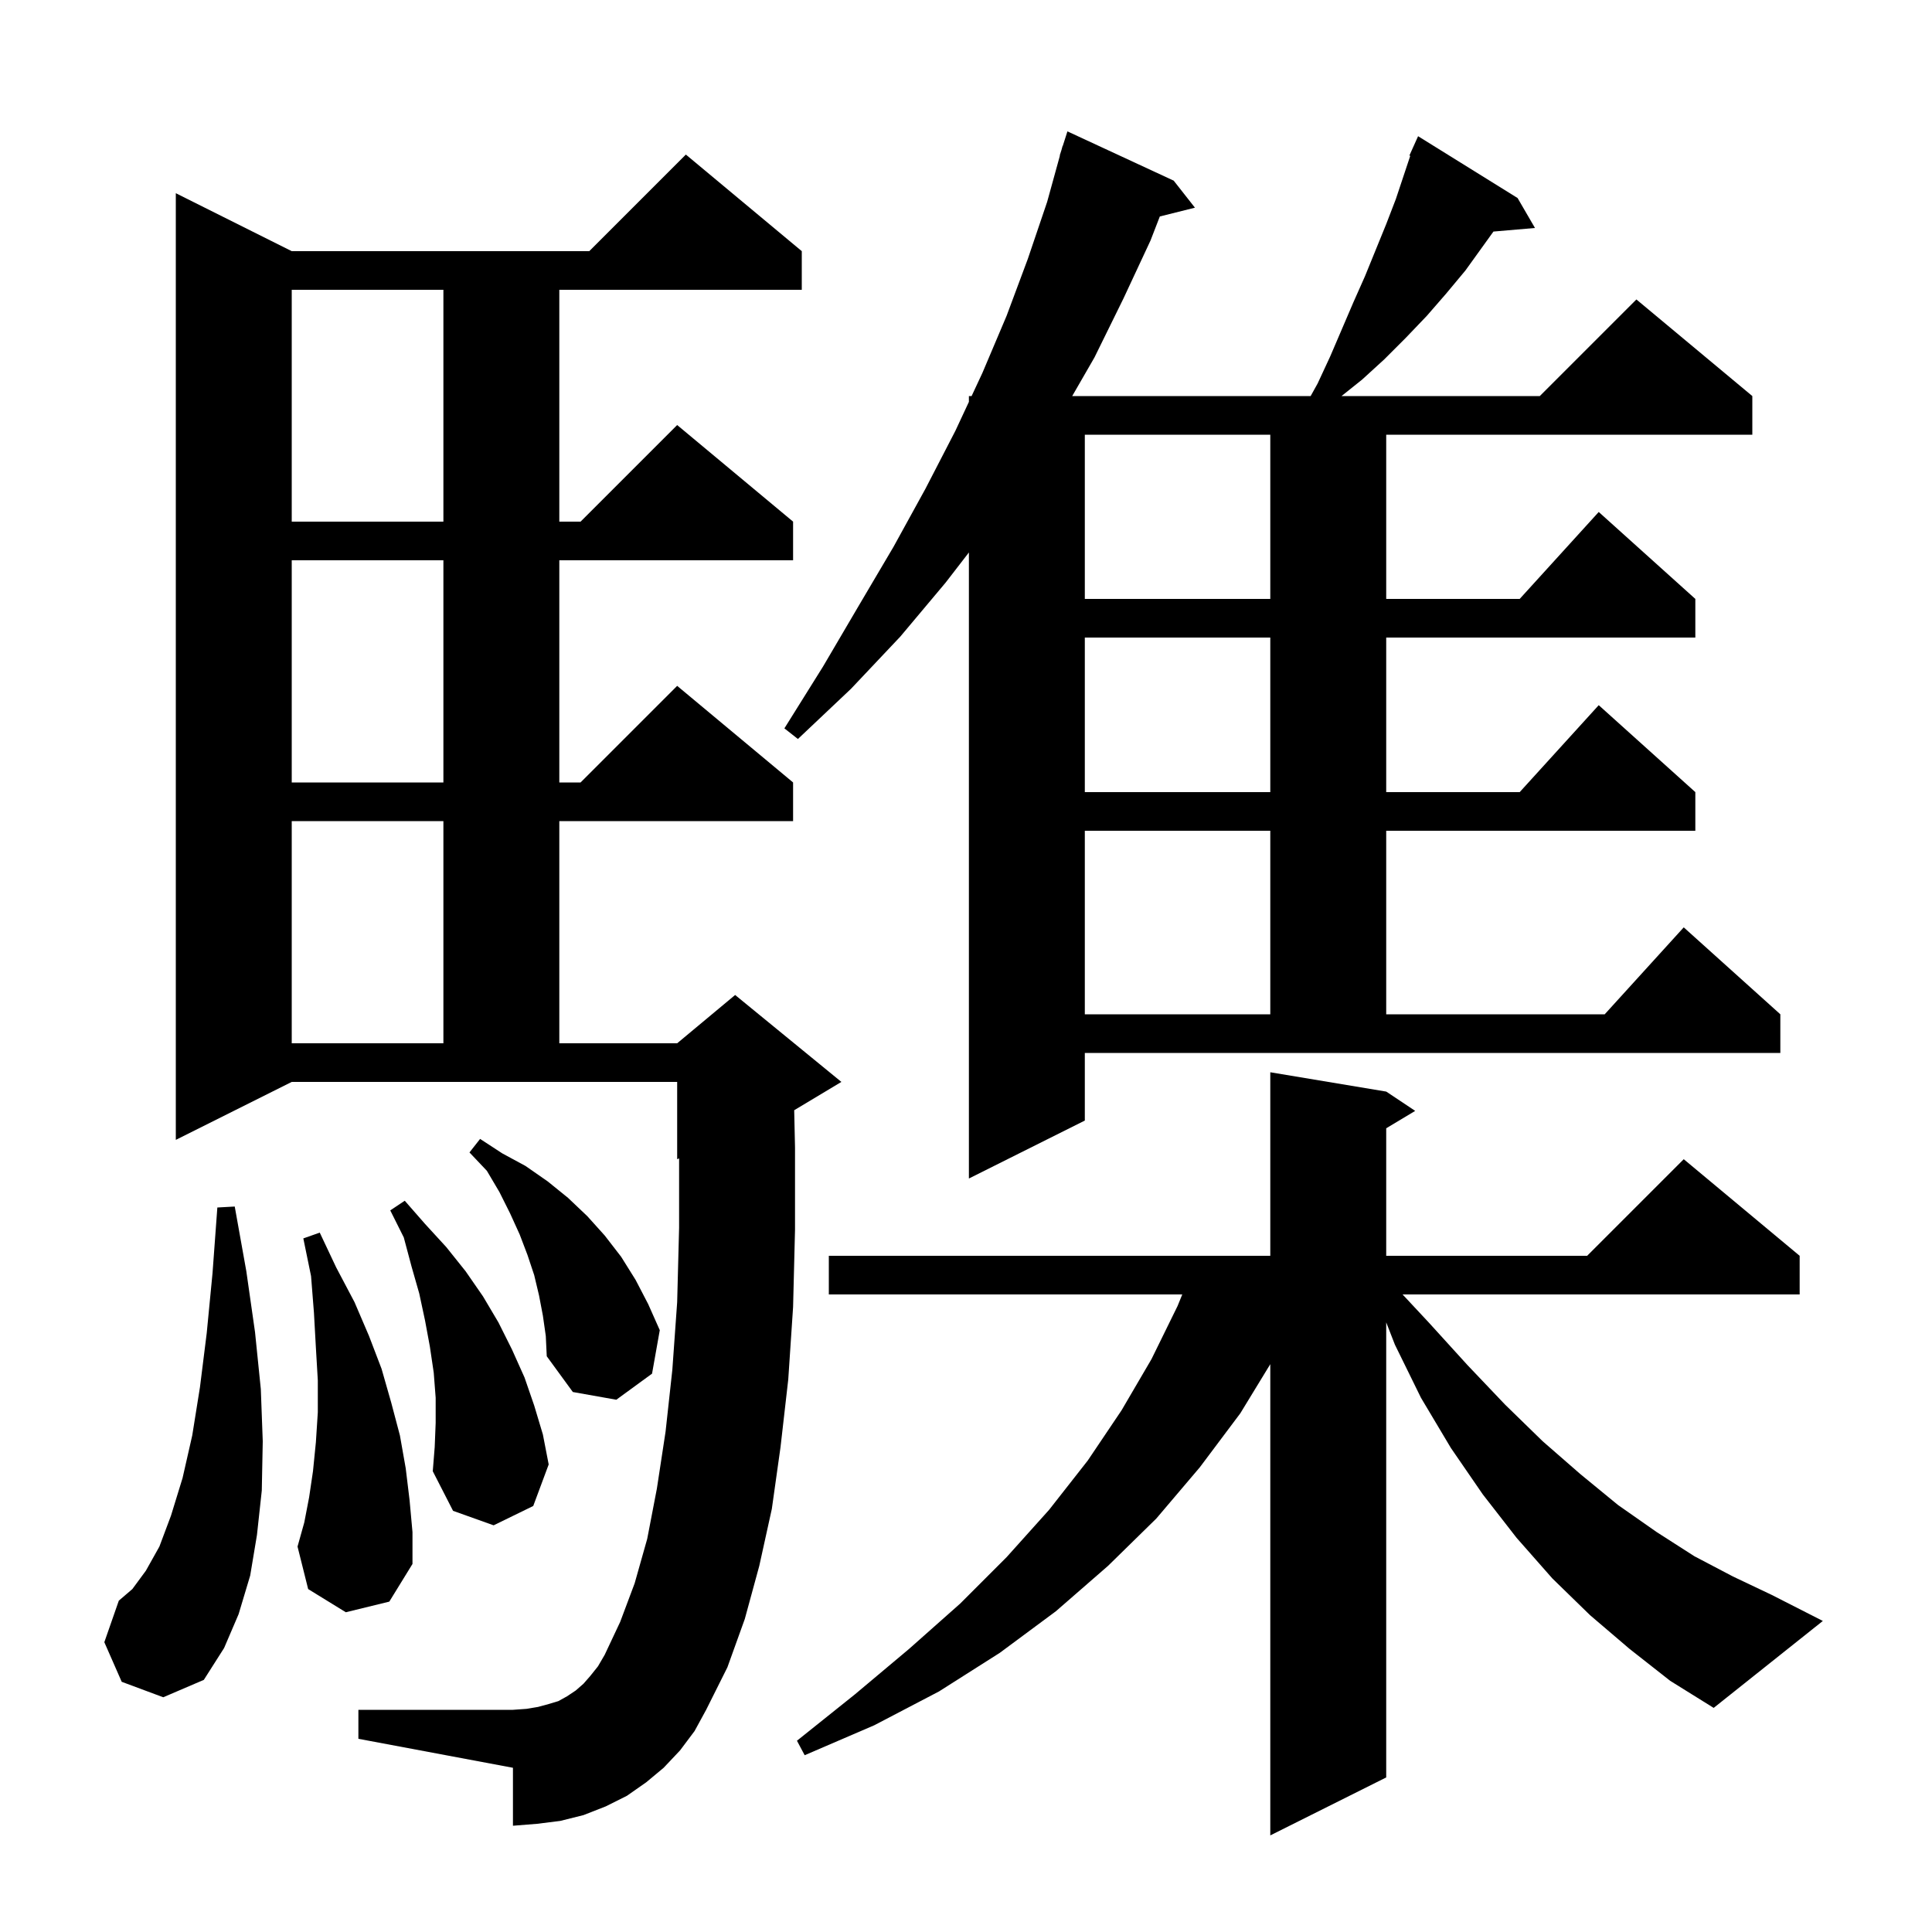 <svg xmlns="http://www.w3.org/2000/svg" xmlns:xlink="http://www.w3.org/1999/xlink" version="1.1" baseProfile="full" viewBox="0 0 200 200" width="200" height="200">
<g fill="black">
<path d="M 168.7 170.7 L 164.6 167.2 L 160.7 163.4 L 157.0 159.2 L 153.5 154.7 L 150.2 149.9 L 147.1 144.7 L 144.4 139.2 L 143.5 136.891 L 143.5 184.0 L 131.5 190.0 L 131.5 141.219 L 128.4 146.3 L 124.2 151.9 L 119.7 157.2 L 114.7 162.1 L 109.3 166.8 L 103.5 171.1 L 97.2 175.1 L 90.5 178.6 L 83.3 181.7 L 82.5 180.2 L 88.5 175.4 L 94.1 170.7 L 99.4 166.0 L 104.2 161.2 L 108.6 156.3 L 112.6 151.2 L 116.1 146.0 L 119.2 140.7 L 121.9 135.2 L 122.388 134.0 L 85.8 134.0 L 85.8 130.0 L 131.5 130.0 L 131.5 111.0 L 143.5 113.0 L 146.5 115.0 L 143.5 116.8 L 143.5 130.0 L 164.3 130.0 L 174.3 120.0 L 186.3 130.0 L 186.3 134.0 L 145.193 134.0 L 147.9 136.9 L 151.9 141.3 L 155.8 145.4 L 159.7 149.2 L 163.6 152.6 L 167.5 155.8 L 171.5 158.6 L 175.4 161.1 L 179.4 163.2 L 183.4 165.1 L 188.7 167.8 L 177.4 176.8 L 172.9 174.0 Z M 70.4 181.2 L 68.7 183.0 L 66.9 184.5 L 64.9 185.9 L 62.7 187.0 L 60.4 187.9 L 58.0 188.5 L 55.6 188.8 L 53.1 189.0 L 53.1 183.0 L 37.1 180.0 L 37.1 177.0 L 53.1 177.0 L 54.5 176.9 L 55.7 176.7 L 56.8 176.4 L 57.8 176.1 L 58.7 175.6 L 59.6 175.0 L 60.4 174.3 L 61.1 173.5 L 61.9 172.5 L 62.6 171.3 L 64.2 167.9 L 65.7 163.9 L 67.0 159.3 L 68.0 154.1 L 68.9 148.2 L 69.6 141.8 L 70.1 134.8 L 70.3 127.1 L 70.3 119.917 L 70.1 120.0 L 70.1 112.0 L 30.2 112.0 L 18.2 118.0 L 18.2 20.0 L 30.2 26.0 L 61.0 26.0 L 71.0 16.0 L 83.0 26.0 L 83.0 30.0 L 57.9 30.0 L 57.9 54.0 L 60.1 54.0 L 70.1 44.0 L 82.1 54.0 L 82.1 58.0 L 57.9 58.0 L 57.9 81.0 L 60.1 81.0 L 70.1 71.0 L 82.1 81.0 L 82.1 85.0 L 57.9 85.0 L 57.9 108.0 L 70.1 108.0 L 76.1 103.0 L 87.1 112.0 L 82.215 114.931 L 82.3 118.8 L 82.3 127.3 L 82.1 135.3 L 81.6 142.8 L 80.8 149.8 L 79.9 156.2 L 78.6 162.1 L 77.1 167.6 L 75.3 172.6 L 73.1 177.0 L 71.9 179.2 Z M 12.6 174.1 L 10.8 170.0 L 12.3 165.7 L 13.7 164.5 L 15.1 162.6 L 16.5 160.1 L 17.7 156.9 L 18.9 153.0 L 19.9 148.6 L 20.7 143.6 L 21.4 138.0 L 22.0 131.8 L 22.5 125.0 L 24.3 124.9 L 25.5 131.6 L 26.4 137.9 L 27.0 143.8 L 27.2 149.2 L 27.1 154.3 L 26.6 158.9 L 25.9 163.1 L 24.7 167.1 L 23.2 170.6 L 21.1 173.9 L 16.9 175.7 Z M 35.8 166.9 L 31.9 164.5 L 30.8 160.1 L 31.5 157.6 L 32.0 155.0 L 32.4 152.3 L 32.7 149.3 L 32.9 146.2 L 32.9 142.9 L 32.7 139.5 L 32.5 135.9 L 32.2 132.1 L 31.4 128.2 L 33.1 127.6 L 34.8 131.2 L 36.7 134.8 L 38.2 138.3 L 39.5 141.7 L 40.5 145.2 L 41.4 148.6 L 42.0 152.0 L 42.4 155.3 L 42.7 158.6 L 42.7 161.9 L 40.3 165.8 Z M 45.1 147.3 L 45.1 144.7 L 44.9 142.1 L 44.5 139.4 L 44.0 136.7 L 43.4 133.9 L 42.6 131.1 L 41.8 128.1 L 40.4 125.3 L 41.9 124.3 L 44.0 126.7 L 46.2 129.1 L 48.2 131.6 L 50.0 134.2 L 51.6 136.9 L 53.0 139.7 L 54.3 142.6 L 55.3 145.5 L 56.2 148.5 L 56.8 151.6 L 55.2 155.9 L 51.1 157.9 L 46.9 156.4 L 44.8 152.3 L 45.0 149.8 Z M 56.2 136.2 L 55.8 134.1 L 55.3 132.0 L 54.6 129.9 L 53.8 127.8 L 52.8 125.6 L 51.7 123.4 L 50.4 121.2 L 48.6 119.3 L 49.7 117.9 L 52.0 119.4 L 54.4 120.7 L 56.7 122.3 L 58.8 124.0 L 60.8 125.9 L 62.6 127.9 L 64.3 130.1 L 65.8 132.5 L 67.1 135.0 L 68.3 137.7 L 67.5 142.2 L 63.8 144.9 L 59.3 144.1 L 56.6 140.4 L 56.5 138.3 Z M 136.4 39.7 L 137.7 36.9 L 140.1 31.3 L 141.3 28.6 L 143.5 23.2 L 144.5 20.6 L 145.988 16.135 L 145.9 16.1 L 146.286 15.243 L 146.3 15.2 L 146.304 15.202 L 146.8 14.1 L 157.1 20.5 L 158.9 23.6 L 154.601 23.971 L 151.7 28.0 L 149.7 30.4 L 147.7 32.7 L 145.5 35.0 L 143.3 37.2 L 141.0 39.3 L 138.875 41.0 L 159.4 41.0 L 169.4 31.0 L 181.4 41.0 L 181.4 45.0 L 143.5 45.0 L 143.5 62.0 L 157.318 62.0 L 165.5 53.0 L 175.5 62.0 L 175.5 66.0 L 143.5 66.0 L 143.5 82.0 L 157.318 82.0 L 165.5 73.0 L 175.5 82.0 L 175.5 86.0 L 143.5 86.0 L 143.5 105.0 L 166.118 105.0 L 174.3 96.0 L 184.3 105.0 L 184.3 109.0 L 112.3 109.0 L 112.3 116.0 L 100.3 122.0 L 100.3 57.191 L 97.9 60.3 L 93.2 65.9 L 88.1 71.3 L 82.6 76.5 L 81.2 75.4 L 85.2 69.0 L 88.9 62.7 L 92.5 56.6 L 95.8 50.6 L 98.9 44.6 L 100.3 41.6 L 100.3 41.0 L 100.58 41.0 L 101.7 38.6 L 104.2 32.7 L 106.4 26.8 L 108.4 20.9 L 109.723 16.105 L 109.7 16.1 L 109.875 15.553 L 110.0 15.1 L 110.018 15.106 L 110.5 13.6 L 121.5 18.7 L 123.7 21.5 L 120.064 22.409 L 119.1 24.9 L 116.3 30.9 L 113.3 37.0 L 110.995 41.0 L 135.678 41.0 Z M 30.2 85.0 L 30.2 108.0 L 45.9 108.0 L 45.9 85.0 Z M 112.3 86.0 L 112.3 105.0 L 131.5 105.0 L 131.5 86.0 Z M 112.3 66.0 L 112.3 82.0 L 131.5 82.0 L 131.5 66.0 Z M 30.2 58.0 L 30.2 81.0 L 45.9 81.0 L 45.9 58.0 Z M 112.3 45.0 L 112.3 62.0 L 131.5 62.0 L 131.5 45.0 Z M 30.2 30.0 L 30.2 54.0 L 45.9 54.0 L 45.9 30.0 Z " />
</g>
</svg>
